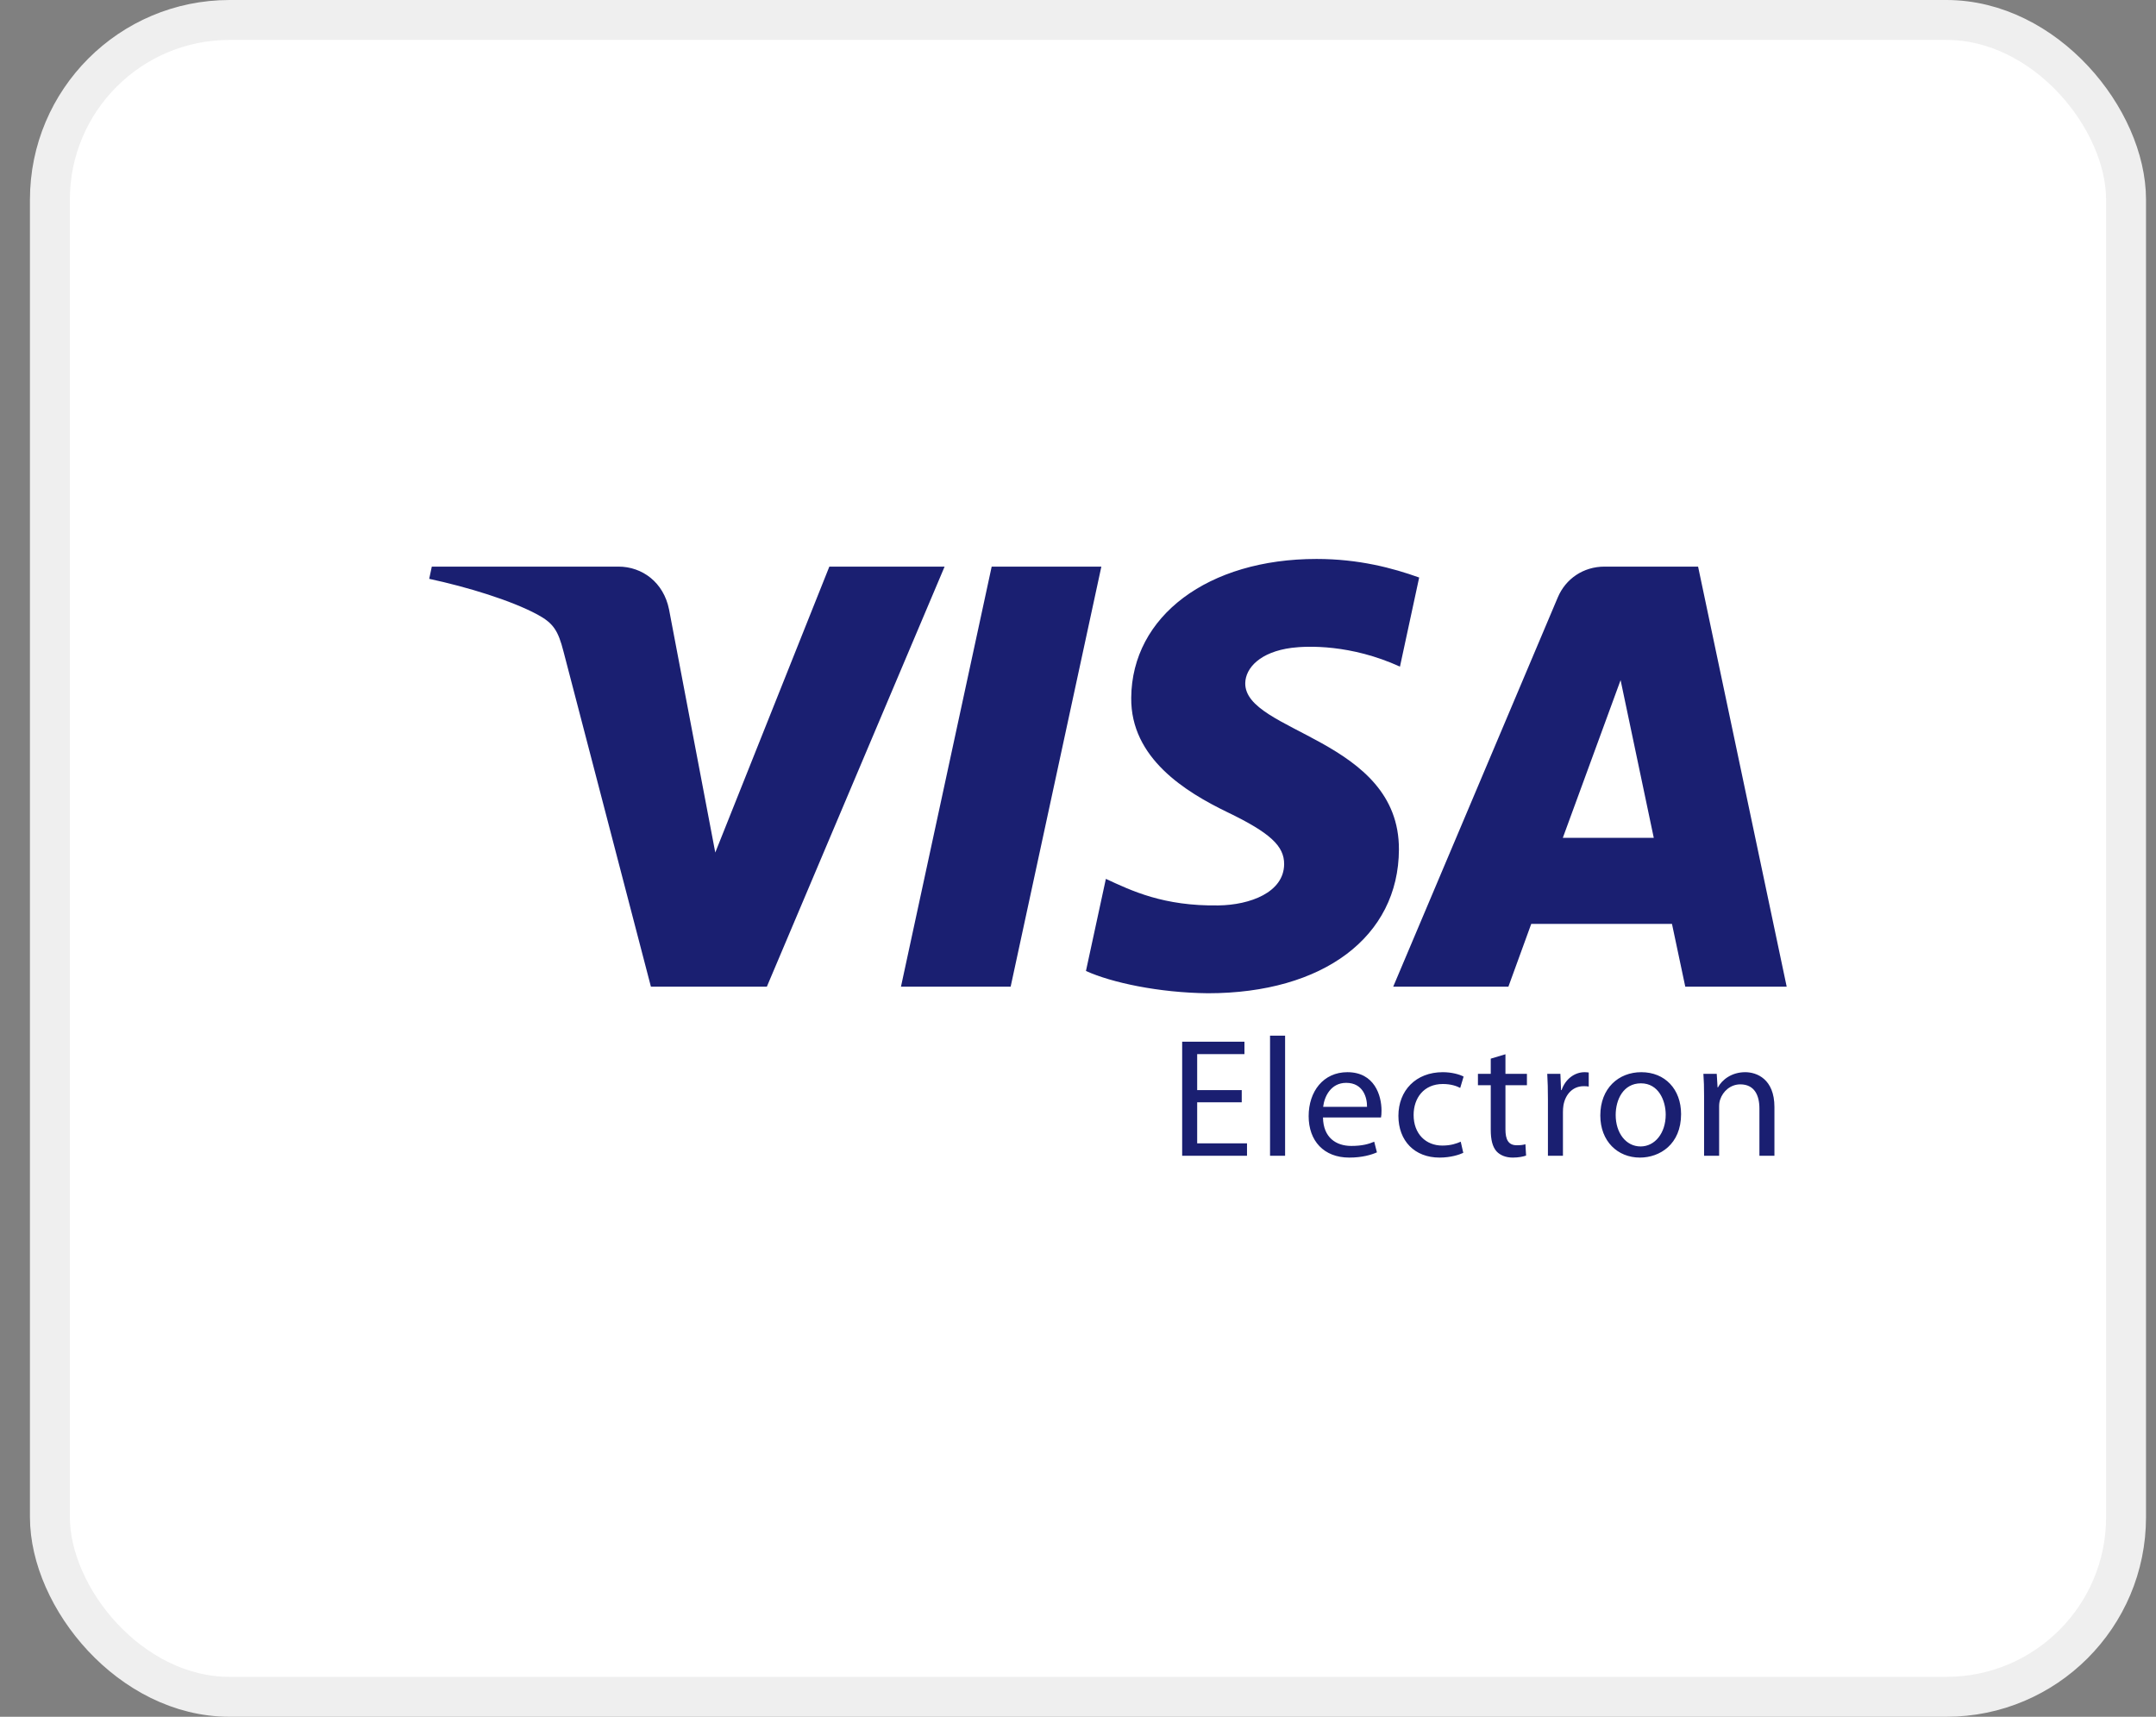 <svg width="54" height="43" viewBox="0 0 54 43" fill="none" xmlns="http://www.w3.org/2000/svg">
    <rect x="0" y="0" width="54" height="43" fill="#808080" stroke="none"/>
    <rect x="1.25" y="0.5" width="52" height="42" rx="4.5" fill="white" stroke="#EFEFEF" />
    <g clip-path="url(#clip0_4746_23505)">
        <path
            d="M23.659 14.192L19.207 24.713H16.303L14.113 16.316C13.98 15.8 13.865 15.611 13.46 15.392C12.8 15.037 11.709 14.704 10.75 14.498L10.815 14.192H15.49C16.085 14.192 16.621 14.585 16.757 15.264L17.915 21.353L20.772 14.192H23.659ZM27.585 14.192L25.313 24.713H22.566L24.838 14.192H27.585H27.585ZM35.038 21.278C35.049 18.502 31.163 18.348 31.189 17.107C31.198 16.73 31.56 16.329 32.354 16.226C32.747 16.176 33.833 16.136 35.064 16.697L35.545 14.465C34.884 14.228 34.033 14 32.975 14C30.259 14 28.349 15.429 28.333 17.477C28.316 18.992 29.698 19.837 30.738 20.341C31.808 20.857 32.168 21.188 32.163 21.648C32.155 22.354 31.307 22.667 30.519 22.678C29.138 22.7 28.337 22.308 27.698 22.013L27.199 24.32C27.842 24.612 29.026 24.865 30.253 24.878C33.141 24.878 35.029 23.465 35.038 21.278V21.278ZM42.21 24.713H44.75L42.531 14.192H40.187C39.658 14.192 39.214 14.496 39.017 14.963L34.895 24.713H37.78L38.352 23.141H41.877L42.21 24.713H42.21ZM39.143 20.985L40.59 17.035L41.421 20.985H39.143H39.143ZM31.101 27.609H29.985V28.638H31.233V28.948H29.609V26.092H31.169V26.402H29.985V27.304H31.101V27.609L31.101 27.609ZM31.81 25.94H32.187V28.948H31.81V25.94ZM33.136 27.99C33.144 28.494 33.465 28.702 33.845 28.702C34.115 28.702 34.282 28.655 34.419 28.596L34.487 28.863C34.354 28.922 34.123 28.994 33.794 28.994C33.157 28.994 32.777 28.575 32.777 27.956C32.777 27.338 33.144 26.855 33.747 26.855C34.427 26.855 34.602 27.439 34.602 27.816C34.602 27.893 34.598 27.948 34.589 27.99H33.136V27.99ZM34.239 27.723C34.243 27.49 34.141 27.122 33.717 27.122C33.332 27.122 33.17 27.465 33.14 27.723H34.239ZM36.65 28.875C36.552 28.922 36.333 28.994 36.056 28.994C35.431 28.994 35.025 28.575 35.025 27.948C35.025 27.316 35.461 26.855 36.137 26.855C36.359 26.855 36.556 26.91 36.658 26.965L36.573 27.249C36.483 27.202 36.342 27.151 36.137 27.151C35.662 27.151 35.406 27.503 35.406 27.927C35.406 28.401 35.713 28.693 36.124 28.693C36.338 28.693 36.479 28.643 36.586 28.596L36.65 28.875ZM37.706 26.405V26.897H38.244V27.181H37.706V28.287C37.706 28.541 37.778 28.685 37.988 28.685C38.09 28.685 38.15 28.677 38.206 28.659L38.223 28.944C38.15 28.969 38.035 28.994 37.889 28.994C37.714 28.994 37.573 28.935 37.483 28.838C37.38 28.723 37.338 28.541 37.338 28.299V27.181H37.017V26.897H37.338V26.516L37.706 26.406L37.706 26.405ZM38.77 27.537C38.77 27.295 38.765 27.088 38.753 26.897H39.082L39.099 27.304H39.112C39.206 27.028 39.437 26.855 39.689 26.855C39.728 26.855 39.758 26.859 39.792 26.863V27.215C39.753 27.206 39.715 27.206 39.663 27.206C39.398 27.206 39.21 27.401 39.159 27.681C39.15 27.738 39.146 27.797 39.146 27.855V28.948H38.77V27.537ZM42.105 27.905C42.105 28.664 41.57 28.994 41.074 28.994C40.518 28.994 40.082 28.587 40.082 27.939C40.082 27.257 40.54 26.855 41.108 26.855C41.703 26.855 42.105 27.282 42.105 27.905V27.905ZM40.467 27.927C40.467 28.376 40.723 28.715 41.091 28.715C41.45 28.715 41.72 28.38 41.72 27.918C41.72 27.571 41.544 27.134 41.1 27.134C40.659 27.134 40.467 27.541 40.467 27.927ZM42.681 27.452C42.681 27.236 42.677 27.066 42.664 26.897H42.998L43.019 27.236H43.028C43.13 27.045 43.37 26.855 43.712 26.855C43.998 26.855 44.443 27.024 44.443 27.727V28.948H44.067V27.765C44.067 27.435 43.943 27.16 43.588 27.16C43.344 27.16 43.152 27.333 43.084 27.541C43.066 27.588 43.058 27.651 43.058 27.715V28.948H42.681V27.452Z"
            fill="#1A1F71" />
    </g>
    <defs>
        <clipPath id="clip0_4746_23505">
            <rect width="34" height="15" fill="white" transform="translate(10.75 14)" />
        </clipPath>
    </defs>
</svg>